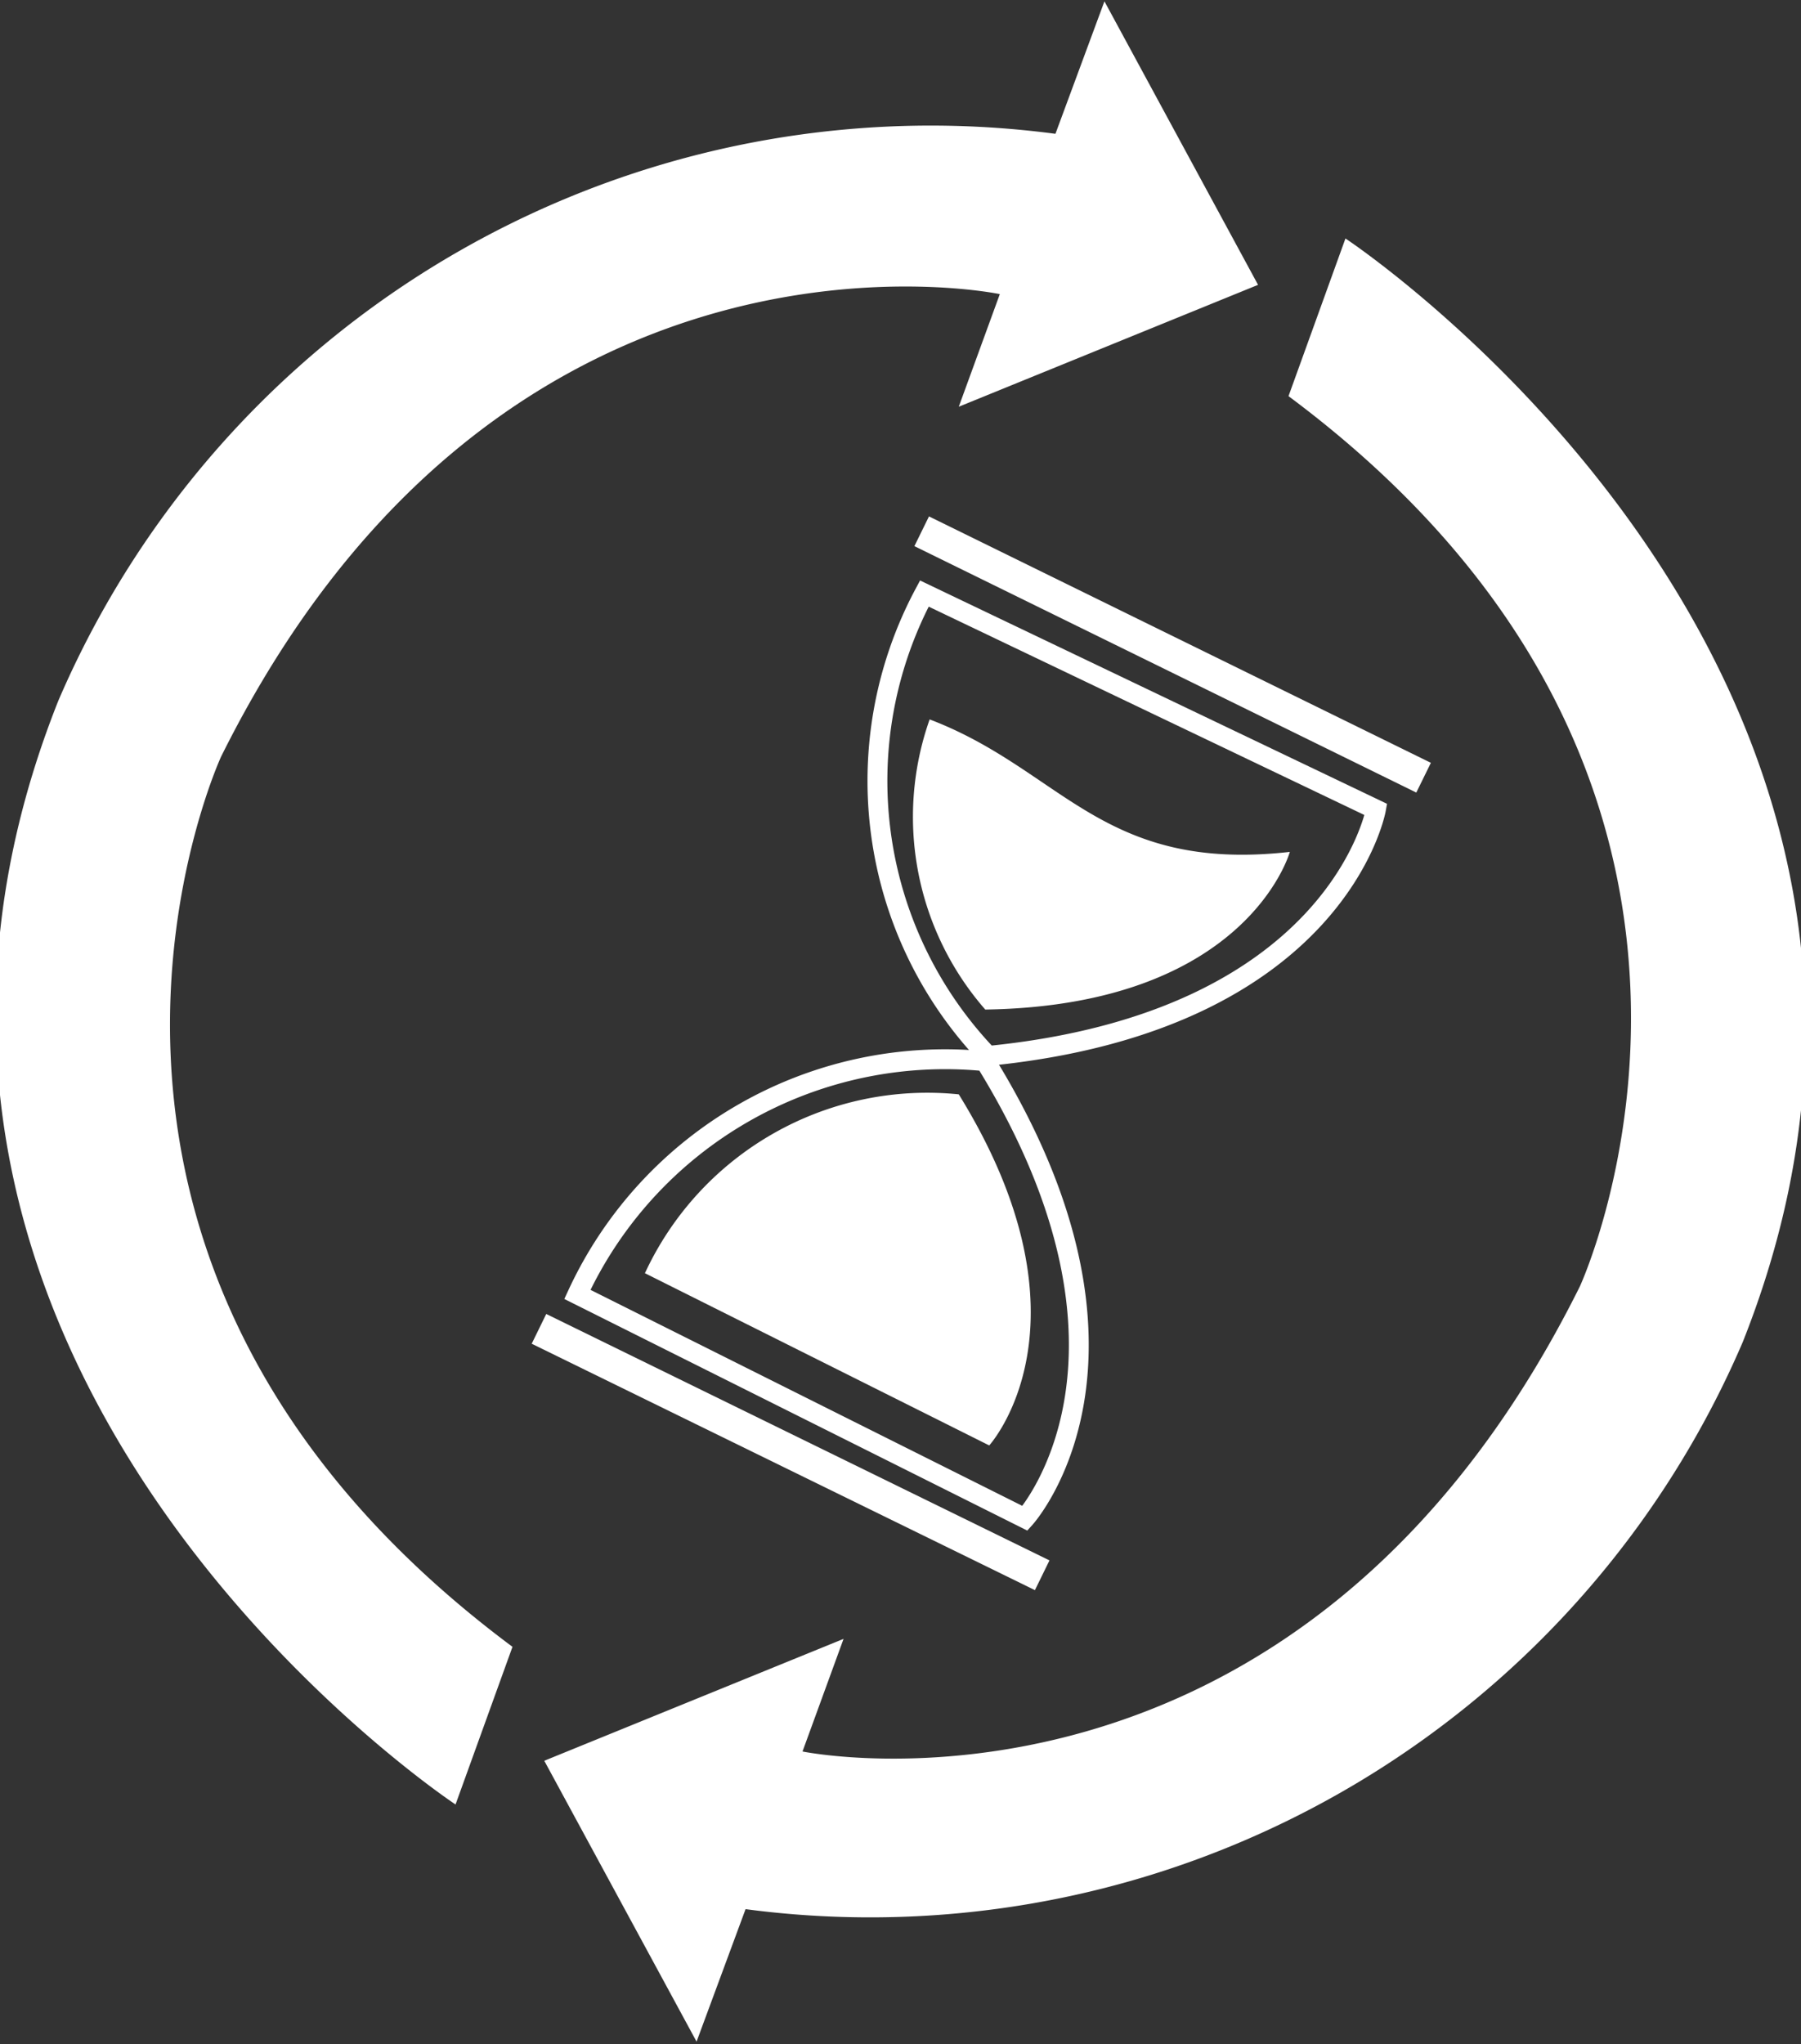 <svg id="Layer_1" data-name="Layer 1" xmlns="http://www.w3.org/2000/svg" viewBox="0 0 13.6 15.43"><rect x="0" y="0" width="13.6" height="15.43" fill="#333333" stroke="none"/><defs><style>.cls-1,.cls-3{fill:none;stroke:#fff;stroke-miterlimit:10;}.cls-1{stroke-width:0.15px;}.cls-2{fill:#fff;}.cls-3{stroke-width:0.25px;}</style></defs><title>time spent icon_(White_Reverse)_SVG</title><path class="cls-1" d="M8.18,4.77,11.59,6.4S11.3,8,8.66,8.26A3,3,0,0,1,8.18,4.77Z" transform="translate(-1.2 -0.29)"/><path class="cls-1" d="M5.56,10.06l3.38,1.69s1.09-1.2-.3-3.45A3.06,3.06,0,0,0,5.56,10.06Z" transform="translate(-1.2 -0.29)"/><path class="cls-2" d="M6.07,9.9l2.6,1.3s.84-.92-.23-2.65A2.35,2.35,0,0,0,6.07,9.9Z" transform="translate(-1.2 -0.29)"/><path class="cls-2" d="M8.22,5.72c1,.38,1.3,1.16,2.72,1,0,0-.32,1.16-2.3,1.19A2.21,2.21,0,0,1,8.22,5.72Z" transform="translate(-1.2 -0.29)"/><line class="cls-3" x1="6.96" y1="4.01" x2="10.75" y2="5.87"/><line class="cls-3" x1="4.07" y1="10.03" x2="7.87" y2="11.89"/><path class="cls-2" d="M9.17,1.3l.37-1,1.16,2.14-2.26.92.31-.85S5,1.72,2.87,6c0,0-1.75,3.78,2.2,6.72l-.43,1.19s-5-3.3-3-8.33A7.17,7.17,0,0,1,9.17,1.3Z" transform="translate(-1.2 -0.29)"/><path class="cls-2" d="M6.83,14.7l-.37,1L5.31,13.58l2.26-.92-.31.85S11,14.28,13.13,10c0,0,1.75-3.78-2.2-6.72l.43-1.19s5,3.3,3,8.33A7.17,7.17,0,0,1,6.83,14.7Z" transform="translate(-1.2 -0.29)"/></svg>